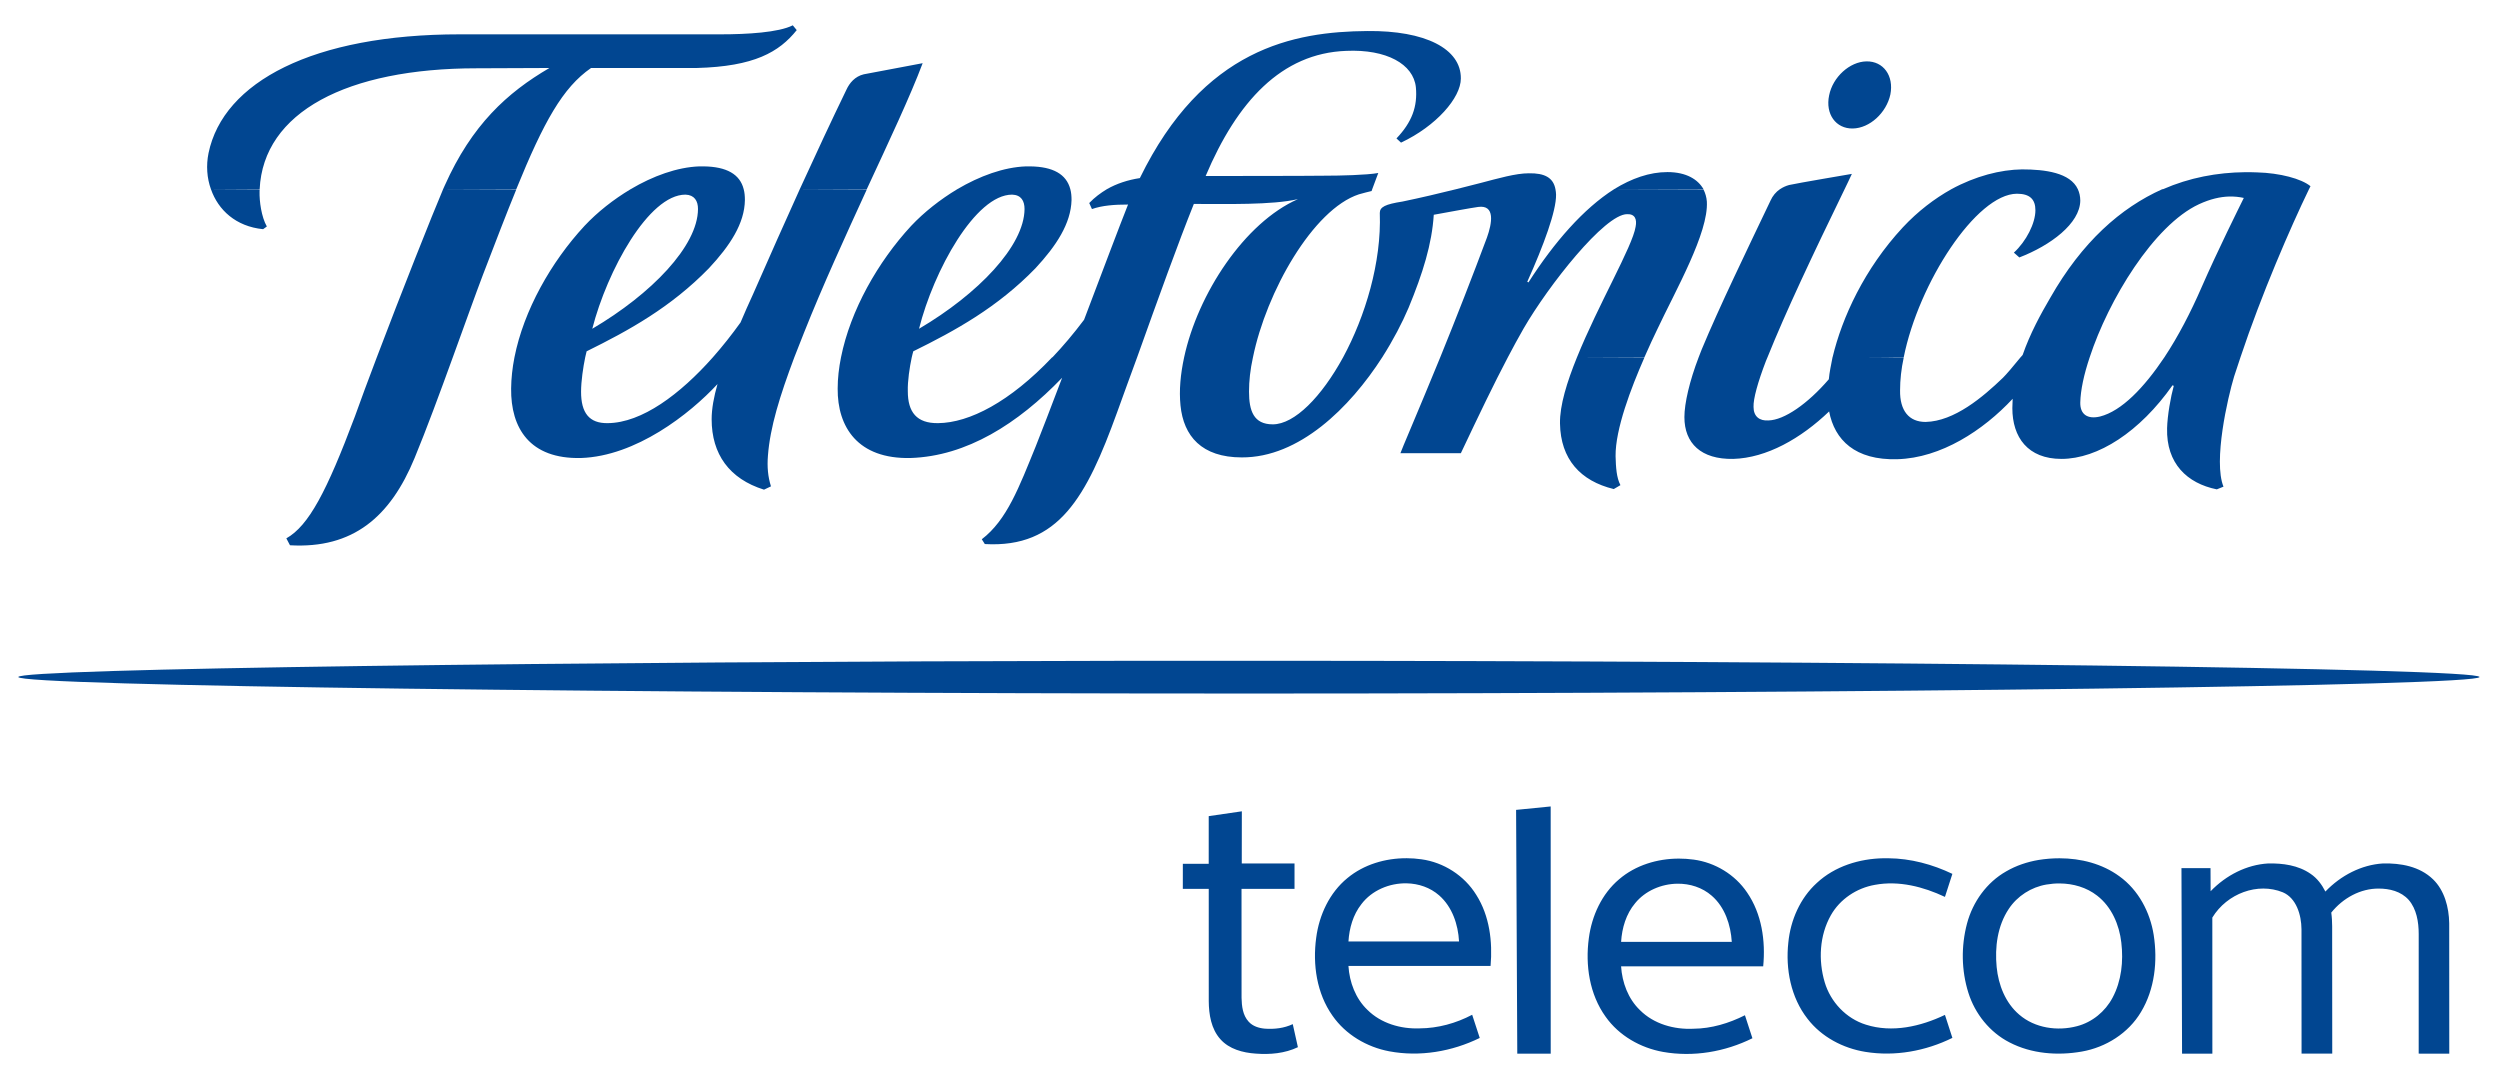 <?xml version="1.0" encoding="UTF-8" standalone="no"?>
<!-- Generator: Adobe Illustrator 16.0.0, SVG Export Plug-In . SVG Version: 6.00 Build 0)  -->

<svg
   xmlns:dc="http://purl.org/dc/elements/1.1/"
   xmlns:cc="http://creativecommons.org/ns#"
   xmlns:rdf="http://www.w3.org/1999/02/22-rdf-syntax-ns#"
   xmlns:svg="http://www.w3.org/2000/svg"
   xmlns="http://www.w3.org/2000/svg"
   xmlns:sodipodi="http://sodipodi.sourceforge.net/DTD/sodipodi-0.dtd"
   xmlns:inkscape="http://www.inkscape.org/namespaces/inkscape"
   version="1.1"
   id="Layer_1"
   x="0px"
   y="0px"
   viewBox="43.167 126.5 100 43"
   enable-background="new 43.167 126.5 260.667 122.667"
   xml:space="preserve"
   sodipodi:docname="HBO Max Logo.svg"
   inkscape:version="0.92.4 (5da689c313, 2019-01-14)"><title
   id="title32">Telefónica Telecom logo </title><defs
   id="defs43" /><sodipodi:namedview
   pagecolor="#ffffff"
   bordercolor="#666666"
   borderopacity="1"
   objecttolerance="10"
   gridtolerance="10"
   guidetolerance="10"
   inkscape:pageopacity="0"
   inkscape:pageshadow="2"
   inkscape:window-width="1366"
   inkscape:window-height="705"
   id="namedview41"
   showgrid="false"
   inkscape:showpageshadow="false"
   inkscape:zoom="1"
   inkscape:cx="43.542692"
   inkscape:cy="32.228026"
   inkscape:window-x="-8"
   inkscape:window-y="-8"
   inkscape:window-maximized="1"
   inkscape:current-layer="Layer_1" />

<g
   transform="matrix(0.061,0,0,0.061,88.591,156.588)"
   id="#000000ff"
   style="fill:#014691;fill-opacity:1"><path
     style="opacity:1;fill:#014691;fill-opacity:1;stroke-width:0.616"
     d="m -1111.522,173.311 c -5.764,2.918 -18.532,3.645 -29.215,3.645 h -105.416 c -59.251,0 -95.616,19.222 -101.576,48.035 -1.006,4.984 -0.651,10.082 0.981,14.58 h 19.695 c 1.46,-31.123 35.226,-48.885 87.805,-48.885 l 29.338,-0.121 c -17.097,9.969 -31.353,22.989 -42.33,47.547 -0.184,0.486 -0.409,0.973 -0.654,1.459 h 29.582 c 11.1,-27.232 18.781,-41.104 30.236,-49.006 h 42.697 c 23.279,-0.608 33.338,-6.436 40.451,-15.311 z m -141.373,66.26 c -4.305,10.091 -16.942,41.944 -26.803,67.961 -3.459,9.118 -6.574,17.492 -8.867,23.936 -11.369,30.272 -18.639,44.144 -27.703,49.25 l 1.471,2.795 c 25.449,1.459 40.569,-11.449 50.381,-35.277 4.771,-11.549 10.329,-26.601 15.443,-40.703 4.832,-13.252 9.249,-25.674 12.217,-33.455 5.127,-13.373 9.507,-24.78 13.443,-34.385 z m -93.853,0 c 2.919,8.389 10.058,15.066 21.084,16.16 l 1.512,-1.094 c -2.208,-3.89 -3.04,-10.203 -2.942,-14.094 0.012,-0.243 0.027,-0.608 0.039,-0.852 z m 467.51,-63.951 c -29.681,0.243 -66.341,6.935 -91.975,59.455 -4.783,0.729 -9.312,2.186 -13.359,4.496 -2.576,1.58 -4.902,3.28 -7.109,5.59 l 1.102,2.43 c 4.17,-1.459 9.069,-1.822 14.588,-1.822 -3.434,8.632 -10.537,27.489 -17.773,46.576 -4.254,5.662 -8.535,10.719 -12.789,15.188 h -0.123 c -17.048,17.993 -33.457,26.488 -46.09,26.609 -8.708,0.121 -12.258,-4.49 -12.258,-12.879 -0.123,-4.134 0.735,-9.718 1.594,-13.73 0.245,-0.851 0.368,-1.7 0.613,-2.43 17.048,-8.389 34.068,-17.772 49.398,-33.576 8.463,-9.118 14.343,-18.099 14.588,-27.582 0,-1.58 -0.122,-3.036 -0.49,-4.373 -1.594,-6.079 -6.983,-9.113 -16.182,-9.234 -0.59,-0.008 -1.158,-0.021 -1.756,0 -8.962,0.321 -18.702,3.878 -27.785,9.234 -6.868,4.134 -13.357,9.23 -18.631,14.822 -13.491,14.589 -24.555,34.173 -28.357,53.139 -0.859,4.255 -1.348,8.503 -1.348,12.637 -0.123,15.561 8.118,28.553 29.459,28.066 22.69,-0.729 43.383,-13.841 61.289,-32.441 -4.538,11.914 -8.456,22.232 -10.664,27.703 -6.746,16.534 -11.639,29.805 -21.818,37.586 l 1.225,1.943 c 29.926,1.702 41.097,-19.098 53.484,-53.26 2.821,-7.659 5.393,-15.061 8.092,-22.234 8.831,-24.679 16.544,-46.082 22.922,-62.008 13.001,0 31.659,0.488 42.084,-1.943 -21.586,9.483 -40.489,38.299 -46.008,63.951 -1.472,6.808 -2.084,13.363 -1.471,19.441 1.227,12.4 8.572,21.02 24.762,21.02 23.18,0.122 43.67,-20.037 56.793,-40.461 4.415,-6.93 8.088,-13.97 10.664,-20.049 5.764,-13.981 9.438,-25.791 10.174,-37.584 7.359,-1.337 14.503,-2.674 17.938,-3.16 6.991,-0.973 5.64,6.559 3.555,12.395 -5.519,14.832 -12.499,32.716 -18.877,48.398 -8.708,21.275 -16.098,38.395 -16.098,38.76 h 24.434 c 7.604,-16.048 13.236,-27.818 19,-38.76 2.085,-4.012 4.165,-7.774 6.373,-11.664 10.057,-17.385 32.764,-46.213 41.84,-46.213 3.189,-0.121 4.045,2.064 3.432,5.104 -1.226,7.902 -15.112,31.498 -23.697,52.773 h 27.252 c 1.962,-4.498 3.799,-8.382 5.148,-11.178 7.481,-15.926 20.839,-39.159 20.104,-51.803 -0.123,-1.702 -0.614,-3.401 -1.35,-4.859 l -36.16,-0.121 c -12.265,7.781 -24.182,21.375 -34.607,37.666 l -0.49,-0.242 c 6.623,-14.71 11.767,-28.671 11.645,-35.236 4e-5,-0.729 -0.122,-1.458 -0.244,-2.188 -0.859,-4.62 -4.287,-6.561 -10.787,-6.439 -5.274,0 -12.376,2.063 -19.367,3.887 -3.312,0.851 -6.617,1.702 -10.051,2.553 -6.868,1.702 -14.011,3.4 -21.615,4.98 -6.991,1.094 -9.193,2.186 -9.193,4.617 0.736,19.938 -5.879,41.829 -14.832,58.363 -8.708,15.926 -19.607,27.096 -28.438,27.096 -7.727,-1e-5 -9.602,-5.463 -9.602,-13.244 0,-4.255 0.49,-8.867 1.594,-13.852 5.397,-26.503 24.301,-59.818 42.82,-65.896 1.962,-0.608 3.799,-0.971 5.148,-1.336 l 0.244,-0.729 2.451,-6.561 c -4.661,0.851 -15.687,1.092 -21.451,1.092 -5.887,0.122 -48.336,0.123 -48.336,0.123 12.755,-30.15 30.671,-49.613 56.795,-50.586 16.312,-0.729 27.21,5.34 28.191,14.701 0.736,7.781 -1.589,14.13 -7.844,20.695 l 1.838,1.701 c 14.227,-6.687 24.189,-18.139 24.189,-25.92 0.123,-12.036 -14.369,-19.44 -37.795,-19.197 z m 99.736,63.951 h 36.16 c -2.208,-3.89 -6.859,-6.926 -14.586,-6.926 -7.236,0 -14.461,2.549 -21.574,6.926 z m -14.994,67.961 c -4.047,9.969 -6.988,19.436 -6.865,26.73 0.245,14.467 8.247,23.247 21.738,26.529 l 2.695,-1.58 c -1.594,-3.039 -1.838,-7.207 -1.961,-11.705 -0.123,-10.942 6.248,-27.575 11.645,-39.854 z m 117.02,-119.641 c -6.746,0.122 -13.604,6.314 -15.076,13.73 -1.594,7.538 2.692,13.526 9.561,13.404 6.868,-0.122 13.605,-6.354 15.199,-13.77 1.472,-7.538 -2.815,-13.487 -9.684,-13.365 z m -381.541,0.729 -23.822,4.496 c -3.557,0.851 -5.76,3.523 -6.986,6.197 -6.132,12.644 -12.254,25.791 -18.877,40.258 h 27.09 c 9.076,-19.573 17.567,-37.578 22.596,-50.951 z m -49.685,50.951 c -5.887,13.008 -12.132,27.005 -19,42.688 -1.594,3.526 -3.337,7.289 -4.943,11.18 -3.483,4.863 -7.221,9.596 -11.195,14.094 -13.258,14.954 -28.684,26.488 -42.494,26.609 -7.481,0.121 -10.81,-4.126 -10.785,-12.758 0.012,-4.255 0.84,-9.84 1.674,-13.852 0.196,-0.851 0.388,-1.7 0.572,-2.43 16.999,-8.389 34.059,-17.772 49.44,-33.576 8.512,-9.118 14.424,-18.099 14.547,-27.582 0,-1.58 -0.122,-3.036 -0.49,-4.373 -1.509,-6.079 -6.942,-9.113 -16.141,-9.234 -0.586,-0.008 -1.202,-0.021 -1.797,0 -8.925,0.321 -18.748,3.878 -27.785,9.234 -6.917,4.134 -13.382,9.23 -18.631,14.822 -13.516,14.589 -24.576,34.173 -28.316,53.139 -0.846,4.255 -1.299,8.503 -1.348,12.637 -0.172,15.926 7.446,28.553 28.234,28.066 22.212,-0.729 43.928,-17.731 55.199,-29.889 -1.46,5.106 -2.369,9.96 -2.369,14.215 0,14.103 7.135,24.096 21.166,28.473 l 2.818,-1.336 c -1.226,-3.89 -1.594,-7.814 -1.226,-12.434 0.859,-11.428 4.777,-24.049 10.664,-39.732 1.226,-3.161 2.575,-6.437 3.924,-9.963 7.481,-18.844 16.788,-39.155 25.373,-57.877 z m 494.15,-8.02 c -8.708,0.122 -18.79,2.67 -28.602,8.02 -6.746,3.769 -13.481,8.867 -19.613,15.432 -15.536,16.734 -24.577,36.503 -28.396,52.529 h -0.041 c -0.008,0.04 0.008,0.081 0,0.121 -0.605,3.114 -1.229,5.988 -1.471,8.748 -8.585,9.969 -18.056,16.525 -24.434,16.646 -3.557,0.243 -6.006,-1.576 -6.006,-5.467 -0.123,-3.282 1.714,-9.96 5.025,-18.592 0.245,-0.486 0.368,-0.971 0.613,-1.457 7.481,-18.601 18.173,-41.215 31.174,-67.961 0.981,-1.945 1.962,-4.13 2.943,-6.197 -2e-5,0 -22.186,3.767 -25.375,4.496 -1.349,0.365 -2.613,0.972 -3.717,1.701 -1.594,1.094 -2.942,2.672 -3.801,4.617 -9.444,19.816 -20.711,43.042 -27.824,60.184 -0.368,1.094 -0.859,2.066 -1.227,3.16 -3.679,9.604 -5.76,18.587 -5.76,24.18 -10e-6,10.577 6.734,17.132 19.734,16.889 13.491,-0.365 27.369,-8.256 38.775,-19.197 2.208,11.549 10.532,19.805 27.58,19.318 17.661,-0.486 34.722,-11.657 46.619,-24.422 -2e-5,1.216 -0.123,2.55 -0.123,3.766 -2e-5,11.793 6.244,20.535 19.857,20.535 14.718,-10e-6 31.658,-10.926 44.904,-29.77 l 0.49,0.244 c -1.226,4.377 -2.573,12.027 -2.695,17.133 -0.368,14.224 8.082,22.274 20.102,24.705 l 2.697,-1.094 c -4.17,-10.334 1.715,-36.002 4.291,-44.512 0.859,-2.553 1.714,-5.101 2.572,-7.775 8.463,-25.409 20.222,-52.521 27.703,-67.961 0.245,-0.365 0.368,-0.85 0.613,-1.215 -3.679,-3.039 -12.376,-5.347 -21.574,-5.59 -1.625,-0.061 -3.237,-0.097 -4.861,-0.08 -11.267,0.12 -22.467,2.187 -33.219,6.885 h -0.285 c -16.803,7.538 -32.395,21.29 -45.273,43.902 -3.925,6.687 -8.211,14.576 -11.154,23.086 -0.368,0.365 -0.612,0.73 -0.857,0.973 -2.944,3.647 -5.76,6.924 -7.109,8.262 -8.095,7.781 -19.647,17.618 -31.299,17.861 -6.746,-2e-5 -10.419,-4.612 -10.297,-12.758 -3e-5,-4.255 0.492,-8.746 1.473,-13.244 l -14.383,-0.08 14.383,-0.041 c 6.01,-30.029 29.327,-66.017 45.762,-66.139 5.274,0 7.477,2.307 7.477,6.684 0,5.228 -3.675,12.511 -8.703,17.131 l 2.207,1.945 c 12.633,-4.863 24.516,-13.725 24.639,-22.965 -2e-5,-1.702 -0.369,-3.28 -0.982,-4.617 -3.066,-6.687 -13.231,-8.02 -22.553,-8.02 z m -540.361,10.207 c 3.63,0.122 5.079,2.55 5.066,5.832 -0.074,14.954 -18.785,34.296 -42.738,48.398 6.01,-23.464 22.807,-54.23 37.672,-54.23 z m 132.057,0 c 3.679,0.122 5.025,2.55 5.025,5.832 -0.123,14.954 -18.74,34.296 -42.656,48.398 5.887,-23.464 22.791,-54.23 37.631,-54.23 z m 491.982,0.77 c 2.14,-0.062 4.127,0.156 5.967,0.566 -1.84,3.769 -10.417,20.89 -17.162,36.33 -4.293,9.847 -9.311,19.597 -14.953,28.107 -8.217,12.279 -17.319,21.747 -26.027,23.936 -5.151,1.216 -8.091,-0.97 -7.969,-5.711 0.123,-4.984 1.47,-11.295 3.801,-18.225 7.604,-23.22 25.893,-53.377 44.168,-61.887 4.599,-2.128 8.61,-3.014 12.176,-3.117 z m -442.461,187.682 c -230.944,0.334 -451.289,3.143 -451.289,6.562 0,3.647 250.689,6.682 497.541,6.682 246.766,2e-5 497.459,-3.034 497.459,-6.682 -3e-5,-3.647 -250.693,-6.562 -497.459,-6.562 -15.428,0 -30.856,-0.022 -46.252,0 z m 168.213,58.893 -13.982,1.387 0.477,98.551 h 13.518 z m -124.859,1.963 -13.387,1.949 -0.006,19.273 -10.457,-0.012 -0.01,10.146 10.479,0.012 0.006,45.334 c 0.031,5.412 0.962,11.267 4.703,15.434 3.563,4.019 9.084,5.467 14.256,5.818 5.788,0.45 11.779,-0.06 17.08,-2.594 l -2.076,-9.32 c -3.495,1.658 -7.446,2.103 -11.273,1.832 -2.41,-0.203 -4.926,-0.98 -6.578,-2.842 -2.367,-2.564 -2.78,-6.257 -2.854,-9.592 -0.012,-14.694 0.007,-29.382 -0.012,-44.07 l 21.426,-0.006 v -10.266 l -21.328,-0.004 z m 66.656,18.967 c -8.601,-0.035 -17.297,2.499 -23.963,8.018 -7.267,5.93 -11.445,14.978 -12.635,24.162 -1.461,10.799 0.198,22.448 6.596,31.49 5.307,7.637 13.849,12.673 22.922,14.387 12.371,2.336 25.347,0.116 36.602,-5.395 l -3.059,-9.375 c -6.54,3.452 -13.857,5.467 -21.271,5.504 -7.6,0.29 -15.581,-2.008 -21.061,-7.469 -4.82,-4.598 -7.28,-11.207 -7.693,-17.771 l 57.465,-0.006 c 0.844,-9.837 -0.394,-20.235 -5.781,-28.717 -4.789,-7.791 -13.159,-13.166 -22.207,-14.398 -1.949,-0.276 -3.929,-0.422 -5.914,-0.43 z m 192.797,0.012 c -9.771,0.159 -19.746,3.229 -26.986,9.973 -6.774,6.151 -10.646,15.052 -11.533,24.082 -1.177,10.725 1.004,22.227 7.766,30.85 5.634,7.341 14.344,11.914 23.393,13.375 11.945,1.942 24.359,-0.333 35.164,-5.658 l -3.008,-9.295 c -9.807,4.691 -21.333,7.347 -31.959,3.951 -7.976,-2.472 -14.294,-9.171 -16.648,-17.135 -2.632,-8.857 -2.121,-18.942 2.471,-27.078 3.68,-6.54 10.473,-11.039 17.826,-12.314 9.671,-1.8 19.564,0.758 28.311,4.875 l 3.002,-9.312 c -8.056,-3.852 -16.884,-6.233 -25.846,-6.307 -0.649,-0.015 -1.3,-0.017 -1.951,-0.006 z m 71.162,0.01 c -2.86,-0.005 -5.715,0.23 -8.504,0.676 -4.58,0.777 -9.061,2.267 -13.086,4.609 -7.896,4.463 -13.53,12.365 -15.848,21.074 -2.429,9.135 -2.299,19.004 0.549,28.027 2.669,8.494 8.654,15.971 16.617,20.045 8.919,4.641 19.446,5.423 29.234,3.709 9.72,-1.707 18.831,-7.421 23.916,-15.977 5.591,-9.258 6.78,-20.622 5.152,-31.156 -1.455,-9.246 -6.175,-18.196 -13.867,-23.725 -6.967,-5.099 -15.584,-7.269 -24.164,-7.283 z m -153.934,0.129 c -8.706,0.009 -17.499,2.649 -24.154,8.354 -7.027,5.923 -11.057,14.794 -12.24,23.799 -1.485,10.916 0.241,22.713 6.799,31.799 5.399,7.637 14.065,12.568 23.193,14.201 12.235,2.163 25.044,-0.019 36.139,-5.523 l -3.027,-9.301 c -6.46,3.254 -13.553,5.393 -20.826,5.455 -7.785,0.388 -16.014,-1.898 -21.617,-7.525 -4.783,-4.592 -7.206,-11.17 -7.625,-17.703 l 57.453,-0.012 c 0.992,-10.269 -0.567,-21.21 -6.521,-29.852 -4.882,-7.242 -12.951,-12.124 -21.586,-13.283 -1.973,-0.273 -3.977,-0.41 -5.986,-0.408 z m 238.24,1.965 c -8.669,0.493 -17.009,4.74 -23.266,11.23 l -0.039,-9.338 h -11.746 l 0.238,75 c 4.083,0.006 12.254,0 12.254,0 l -0.018,-55.012 c 5.957,-9.776 18.364,-14.336 28.488,-10.225 5.441,2.305 7.519,9.097 7.559,14.965 l 0.029,50.26 12.404,-0.008 -0.033,-45.883 c -0.04,-3.711 0.165,-7.439 -0.361,-11.119 4.768,-5.942 11.873,-9.768 19.172,-9.713 4.326,-0.006 9.003,1.077 12.129,4.572 3.177,3.667 4.054,8.925 4.049,13.801 l -0.006,48.355 12.365,0.006 -0.027,-52.713 c -0.091,-6.484 -1.954,-13.326 -6.523,-17.752 -5.47,-5.301 -13.176,-6.594 -20.254,-6.428 -8.686,0.524 -17.037,4.832 -23.277,11.359 -1.433,-2.841 -3.386,-5.411 -5.934,-7.137 -5.068,-3.538 -11.303,-4.334 -17.203,-4.223 z m -348.254,8.035 c 4.776,0.106 9.476,1.679 13.119,4.887 5.276,4.641 7.656,11.749 8.025,18.609 l -44.711,0.006 c 0.333,-5.362 1.861,-10.799 5.221,-15.07 4.227,-5.603 11.366,-8.586 18.346,-8.432 z m 263.994,0.047 c 5.41,0.041 10.827,1.569 15.117,4.93 5.843,4.518 8.956,11.766 9.775,18.965 0.888,7.551 0.074,15.544 -3.557,22.318 -2.952,5.566 -8.209,9.894 -14.33,11.484 -7.92,2.102 -17.073,0.807 -23.391,-4.66 -5.603,-4.765 -8.427,-12.056 -9.123,-19.23 -0.783,-8.038 0.314,-16.631 4.869,-23.473 3.439,-5.233 9.11,-8.863 15.273,-9.893 1.76,-0.304 3.562,-0.455 5.365,-0.441 z m -154.58,0.102 c 5.034,-0.062 10.048,1.498 13.891,4.863 5.332,4.629 7.662,11.772 8.1,18.639 l -44.744,0.006 c 0.345,-5.603 2.016,-11.291 5.684,-15.637 4.091,-5.034 10.598,-7.792 17.07,-7.871 z"
     transform="matrix(1.622,0,0,1.622,1578.096,-757.756)"
     id="path3"
     inkscape:connector-curvature="0" /></g></svg>